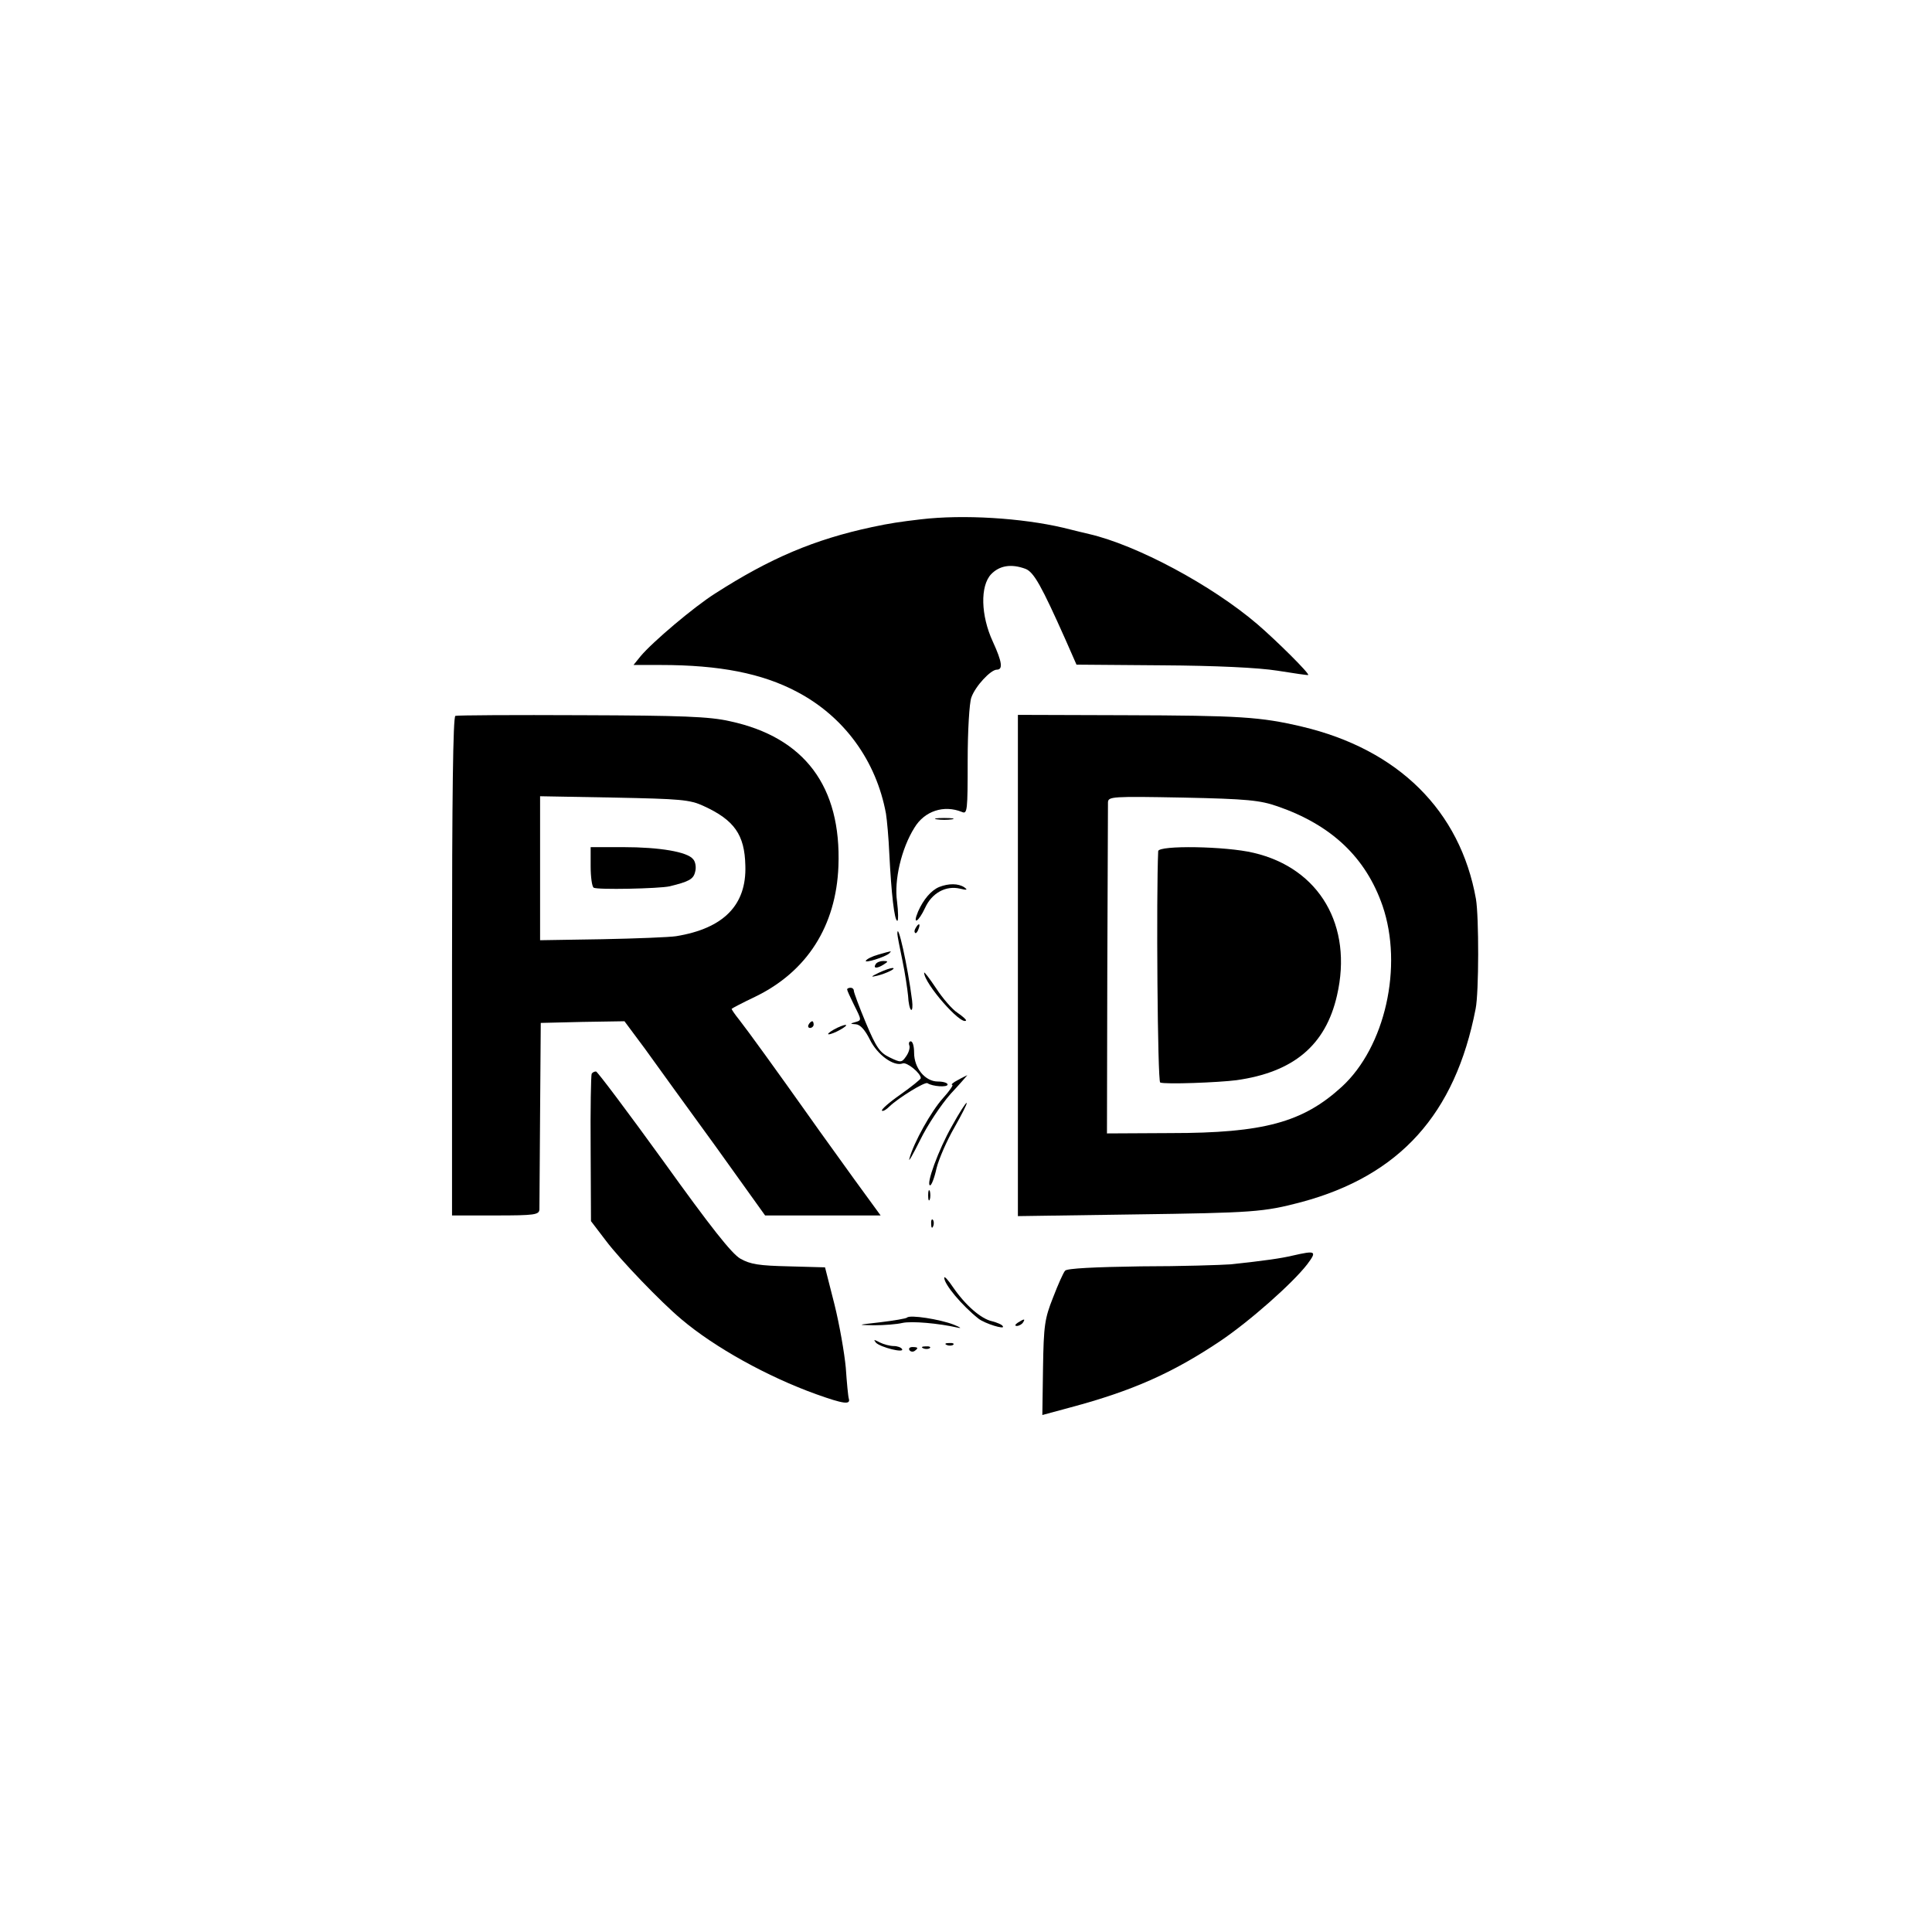 <?xml version="1.0" standalone="no"?>
<!DOCTYPE svg PUBLIC "-//W3C//DTD SVG 20010904//EN"
 "http://www.w3.org/TR/2001/REC-SVG-20010904/DTD/svg10.dtd">
<svg version="1.0" xmlns="http://www.w3.org/2000/svg"
 width="577pt" height="577pt" viewBox="0 0 577 577"
 preserveAspectRatio="xMidYMid meet">
<g transform="translate(0,577) scale(0.1,-0.1)"
fill="#000000" stroke="none">
<path d="M2750 4219 c-60 -7 -94 -12 -145 -23 -173 -37 -305 -93 -470 -199
-63 -40 -186 -144 -222 -187 l-21 -26 81 0 c176 0 303 -25 407 -80 141 -74
237 -206 266 -364 3 -19 8 -73 10 -120 6 -118 15 -200 24 -200 3 0 3 26 -1 58
-9 63 13 158 52 220 30 50 88 69 142 47 16 -7 17 4 17 153 0 89 5 173 11 189
12 34 58 83 76 83 19 0 16 23 -12 84 -36 78 -38 166 -5 201 25 26 60 32 103
16 25 -10 48 -52 119 -211 l33 -75 255 -2 c162 -1 288 -7 345 -16 50 -8 91
-14 92 -13 5 4 -95 103 -152 152 -137 117 -360 236 -502 269 -10 2 -45 11 -78
19 -124 29 -298 40 -425 25z"/>
<path d="M1360 3632 c-7 -3 -10 -239 -10 -748 l0 -744 130 0 c117 0 130 2 131
18 0 9 1 139 2 287 l2 270 125 3 125 2 61 -82 c33 -46 127 -176 210 -290 l149
-208 172 0 173 0 -78 107 c-42 59 -102 141 -132 184 -100 141 -189 264 -212
293 -13 16 -23 31 -23 33 0 1 32 18 70 36 155 75 242 211 249 390 9 238 -101
385 -324 433 -61 14 -144 17 -442 18 -202 1 -372 0 -378 -2z m741 -269 c92
-42 123 -86 125 -178 4 -118 -65 -188 -207 -211 -19 -3 -118 -7 -220 -9 l-186
-3 0 215 0 215 221 -4 c198 -4 226 -6 267 -25z"/>
<path d="M1764 3183 c0 -32 4 -61 9 -64 9 -7 196 -3 227 4 57 14 71 21 76 43
4 13 1 31 -6 38 -17 22 -100 36 -209 36 l-97 0 0 -57z"/>
<path d="M3040 2887 l0 -749 343 5 c362 5 390 7 504 37 293 79 459 262 520
577 10 49 10 275 1 328 -47 264 -232 447 -520 515 -124 29 -183 33 -531 34
l-317 1 0 -748z m775 475 c162 -56 264 -153 314 -297 62 -181 8 -422 -122
-541 -116 -106 -233 -138 -511 -138 l-190 -1 1 485 c1 267 2 493 2 504 1 17
12 18 224 14 192 -4 230 -8 282 -26z"/>
<path d="M3459 3228 c-6 -129 -2 -689 6 -691 15 -6 174 0 228 7 170 24 266
104 300 253 48 208 -52 380 -249 426 -83 20 -284 23 -285 5z"/>
<path d="M2798 3323 c12 -2 32 -2 45 0 12 2 2 4 -23 4 -25 0 -35 -2 -22 -4z"/>
<path d="M2805 3121 c-24 -10 -47 -37 -63 -73 -18 -43 1 -32 21 11 20 44 62
67 104 57 21 -5 24 -4 13 4 -18 12 -47 12 -75 1z"/>
<path d="M2735 2999 c-4 -6 -5 -12 -2 -15 2 -3 7 2 10 11 7 17 1 20 -8 4z"/>
<path d="M2680 2981 c0 -5 7 -41 15 -79 8 -38 15 -86 17 -106 1 -21 5 -39 9
-42 4 -2 5 11 3 28 -13 103 -44 241 -44 199z"/>
<path d="M2623 2919 c-18 -5 -34 -13 -37 -18 -6 -9 59 11 70 22 8 8 9 8 -33
-4z"/>
<path d="M2615 2890 c-8 -13 5 -13 25 0 13 8 13 10 -2 10 -9 0 -20 -4 -23 -10z"/>
<path d="M2625 2865 c-25 -12 -26 -14 -5 -9 28 7 60 23 45 23 -5 0 -23 -6 -40
-14z"/>
<path d="M2760 2865 c0 -32 110 -158 125 -143 2 2 -9 12 -25 23 -16 10 -45 44
-64 73 -20 30 -36 51 -36 47z"/>
<path d="M2530 2815 c0 -3 9 -23 20 -45 24 -48 24 -47 3 -53 -15 -4 -14 -5 3
-6 13 -1 27 -16 42 -46 22 -45 71 -81 98 -71 12 5 54 -29 54 -44 0 -3 -27 -25
-61 -49 -33 -23 -58 -45 -55 -48 3 -3 13 3 23 13 26 25 105 74 113 69 15 -10
60 -13 60 -4 0 5 -13 9 -29 9 -38 0 -71 40 -71 86 0 19 -4 34 -10 34 -5 0 -7
-6 -4 -13 2 -7 -2 -21 -10 -32 -13 -19 -16 -19 -49 -3 -29 14 -40 29 -71 103
-20 48 -36 91 -36 96 0 5 -4 9 -10 9 -5 0 -10 -2 -10 -5z"/>
<path d="M2415 2710 c-3 -5 -1 -10 4 -10 6 0 11 5 11 10 0 6 -2 10 -4 10 -3 0
-8 -4 -11 -10z"/>
<path d="M2490 2695 c-14 -8 -20 -14 -15 -14 6 0 21 6 35 14 14 8 21 14 15 14
-5 0 -21 -6 -35 -14z"/>
<path d="M1767 2563 c-2 -5 -4 -105 -3 -224 l1 -216 45 -59 c43 -57 164 -183
225 -234 99 -84 258 -172 403 -224 81 -29 103 -32 97 -13 -2 6 -6 48 -9 92 -4
44 -19 130 -34 190 l-28 110 -108 3 c-89 2 -115 6 -145 23 -26 15 -89 95 -229
290 -107 148 -198 269 -202 269 -5 0 -11 -3 -13 -7z"/>
<path d="M2860 2544 c-14 -7 -21 -14 -16 -14 4 0 -8 -18 -28 -40 -35 -39 -87
-132 -100 -180 -4 -14 10 11 32 55 22 45 62 105 91 138 29 31 51 57 50 56 -2
-1 -15 -7 -29 -15z"/>
<path d="M2843 2407 c-40 -70 -79 -177 -65 -177 4 0 13 23 19 51 7 28 31 83
53 121 22 39 39 72 37 74 -2 2 -22 -29 -44 -69z"/>
<path d="M2772 2200 c0 -14 2 -19 5 -12 2 6 2 18 0 25 -3 6 -5 1 -5 -13z"/>
<path d="M2781 2114 c0 -11 3 -14 6 -6 3 7 2 16 -1 19 -3 4 -6 -2 -5 -13z"/>
<path d="M3860 2020 c-34 -8 -81 -15 -185 -26 -27 -2 -148 -6 -268 -6 -137 -2
-221 -6 -226 -13 -5 -5 -21 -41 -36 -80 -25 -63 -28 -83 -30 -211 l-2 -140 85
23 c183 49 303 102 445 197 88 59 217 173 261 230 30 40 26 42 -44 26z"/>
<path d="M2820 1954 c0 -20 53 -83 102 -122 19 -15 81 -34 73 -23 -2 5 -17 11
-32 15 -33 7 -80 48 -117 102 -14 21 -26 34 -26 28z"/>
<path d="M2709 1835 c-3 -3 -39 -9 -80 -14 -70 -8 -71 -8 -19 -9 30 0 69 3 85
7 28 6 108 -1 165 -14 14 -3 8 1 -12 9 -41 16 -131 30 -139 21z"/>
<path d="M3040 1820 c-9 -6 -10 -10 -3 -10 6 0 15 5 18 10 8 12 4 12 -15 0z"/>
<path d="M2616 1760 c14 -14 86 -32 78 -19 -3 5 -14 9 -25 9 -11 0 -30 5 -42
11 -17 9 -19 9 -11 -1z"/>
<path d="M2828 1753 c7 -3 16 -2 19 1 4 3 -2 6 -13 5 -11 0 -14 -3 -6 -6z"/>
<path d="M2716 1738 c3 -5 10 -6 15 -3 13 9 11 12 -6 12 -8 0 -12 -4 -9 -9z"/>
<path d="M2758 1743 c7 -3 16 -2 19 1 4 3 -2 6 -13 5 -11 0 -14 -3 -6 -6z"/>
</g>
</svg>
